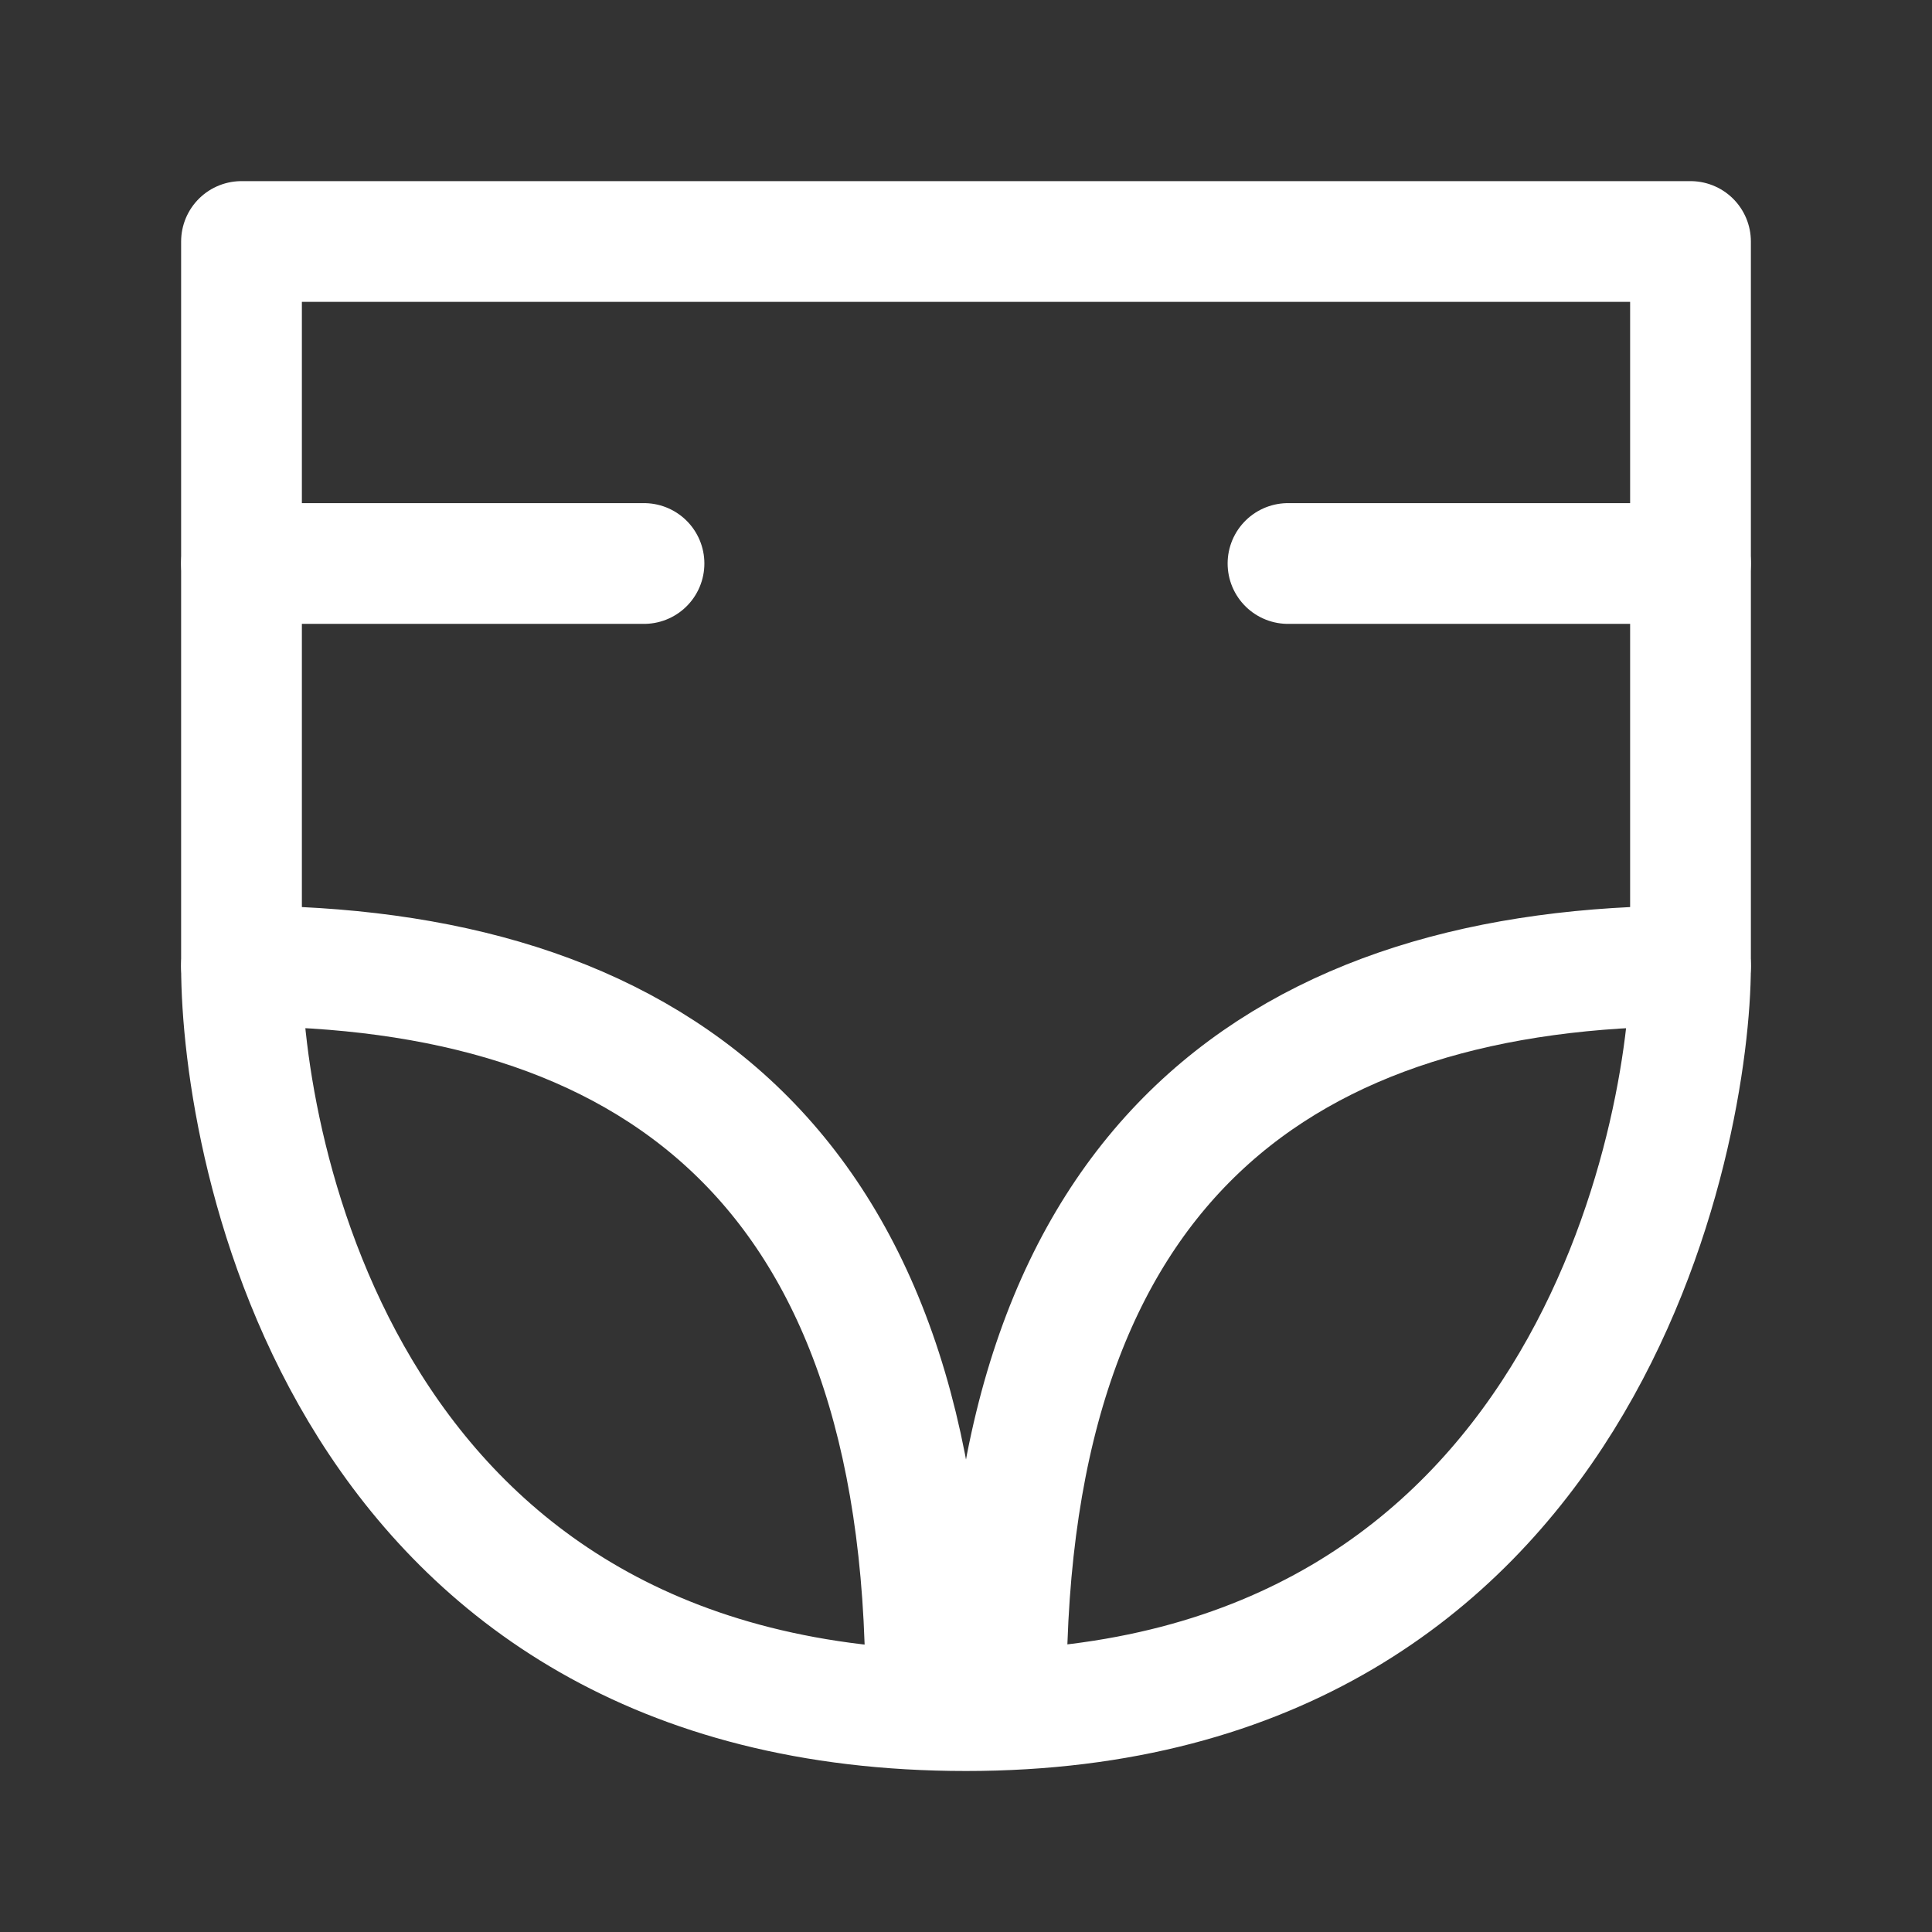 <?xml version="1.0" encoding="UTF-8"?><svg width="32" height="32" viewBox="0 0 48 48" fill="none" xmlns="http://www.w3.org/2000/svg"><rect x="0" y="0" width="48" height="48" fill="#333333" stroke="none"/><path d="M42 6H6V24C6 28.5 8.5 42.5 24 42.5C39.5 42.5 42 28 42 24V6Z" stroke="#ffffff" stroke-width="3" stroke-linecap="round" stroke-linejoin="round"/><path d="M6 14H16" stroke="#ffffff" stroke-width="3" stroke-linecap="round" stroke-linejoin="round"/><path d="M32 14H42" stroke="#ffffff" stroke-width="3" stroke-linecap="round" stroke-linejoin="round"/><path d="M42 24C32 24 25 28.8 25 42" stroke="#ffffff" stroke-width="3" stroke-linecap="round" stroke-linejoin="round"/><path d="M6 24C16 24 23 28.8 23 42" stroke="#ffffff" stroke-width="3" stroke-linecap="round" stroke-linejoin="round"/></svg>